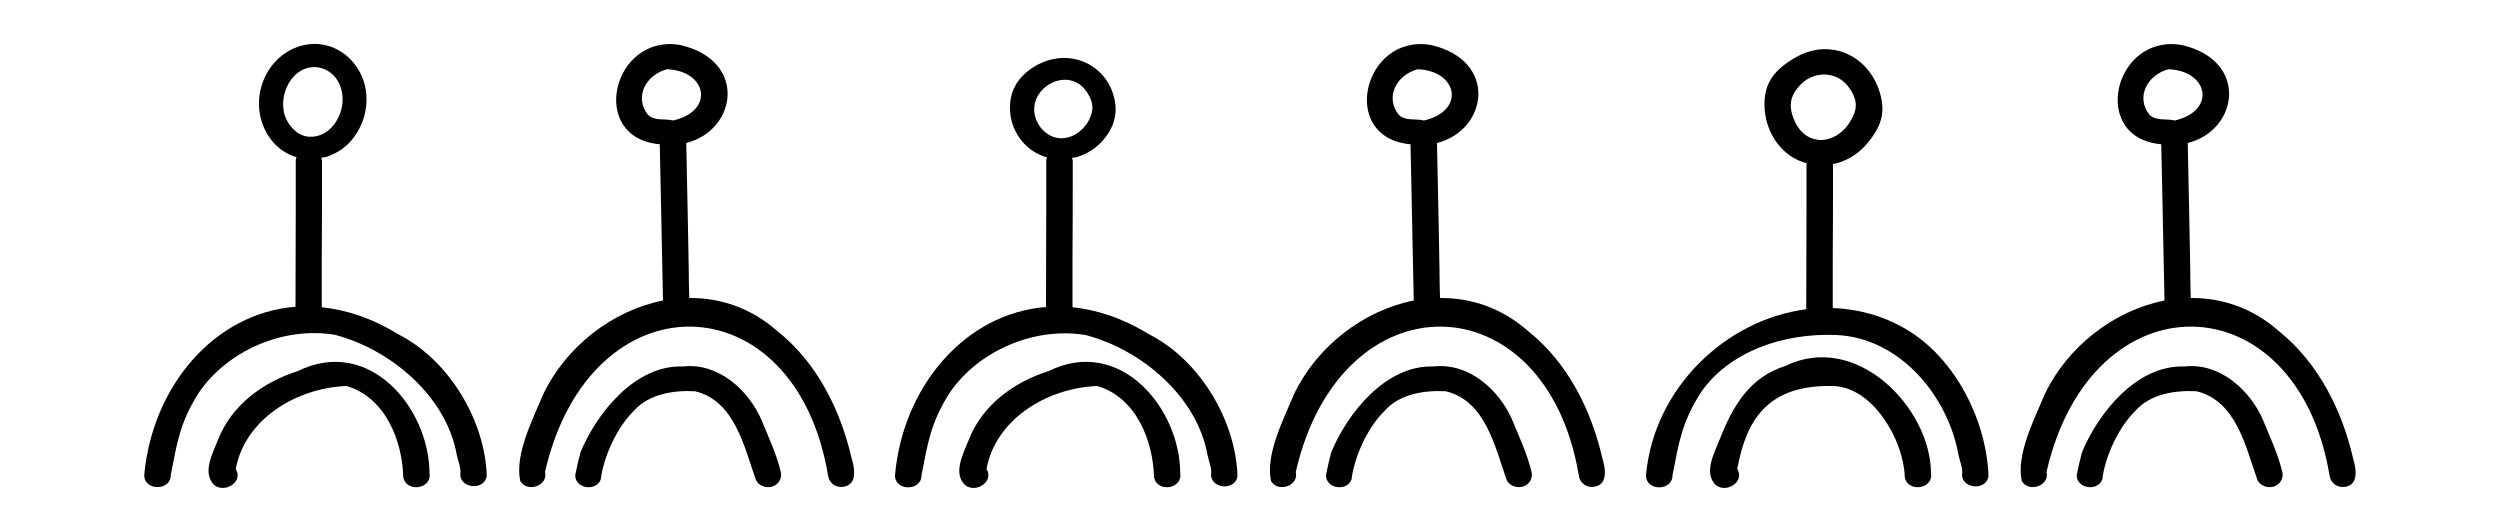 <?xml version="1.0" encoding="utf-8"?>
<!-- Generator: Adobe Illustrator 23.0.0, SVG Export Plug-In . SVG Version: 6.00 Build 0)  -->
<svg version="1.1" id="Слой_1" xmlns="http://www.w3.org/2000/svg" xmlns:xlink="http://www.w3.org/1999/xlink" x="0px" y="0px"
	 viewBox="0 0 100 21.28" style="enable-background:new 0 0 100 21.28;" xml:space="preserve">
<g>
	<path d="M11.92,14.84c-1.42,0.45-2.66,1.38-3.19,2.73c-0.21,0.54-0.67,1.35-0.15,1.84c0.45,0.33,1.16-0.16,0.85-0.65
		c0.36-1.97,2.39-3.24,4.43-3.32c1.55,0.45,2.23,2.18,2.27,3.63c0.09,0.64,1.15,0.51,1.05-0.14C17.17,16.32,14.77,13.44,11.92,14.84
		z"/>
	<path d="M15.91,13.36c-1.04-0.64-2.07-0.97-3.04-1.07c0-0.62,0-1.24,0-1.87c0.01-1.33,0.01-2.66,0.01-3.99
		c0-0.04-0.02-0.08-0.03-0.12c0.07-0.02,0.15-0.01,0.22-0.04c0.42-0.14,0.78-0.39,1.04-0.72c0.52-0.65,0.69-1.55,0.43-2.33
		c-0.23-0.65-0.73-1.19-1.43-1.39c-0.24-0.07-0.5-0.09-0.76-0.06c-0.02,0-0.03,0.01-0.05,0.01c-0.26,0.03-0.52,0.13-0.74,0.25
		c-0.79,0.45-1.23,1.33-1.2,2.18c0.02,0.85,0.51,1.72,1.38,2.04c0.04,0.01,0.08,0.02,0.12,0.03c-0.02,0.05-0.03,0.1-0.03,0.16
		c0,0.63,0,1.27,0,1.9c0,1.31-0.01,2.62-0.01,3.93C8.57,12.52,6.09,15.46,5.77,19c-0.01,0.65,1.07,0.64,1.06,0
		c0.26-1.33,0.37-2.1,1.12-3.29c1.13-1.66,3.35-2.66,5.44-2.32c2.26,0.59,4.47,2.48,4.88,4.8c0.05,0.24,0.15,0.45,0.15,0.7
		c-0.11,0.64,0.96,0.78,1.05,0.14C19.4,16.84,17.98,14.4,15.91,13.36z M11.38,4.58C11.22,4,11.42,3.3,11.9,2.92
		c0.52-0.41,1.25-0.27,1.6,0.3c0.25,0.4,0.26,0.92,0.09,1.35c-0.1,0.26-0.27,0.51-0.5,0.68c-0.2,0.15-0.45,0.23-0.7,0.22
		c-0.04,0-0.07-0.01-0.11-0.01C11.85,5.39,11.51,5,11.38,4.58z"/>
	<path d="M31.09,13.24c-1.07-0.94-2.3-1.33-3.52-1.32c-0.01-0.38-0.02-0.76-0.02-1.13c-0.01-0.55-0.02-1.1-0.03-1.65
		C27.49,8,27.48,6.86,27.45,5.72c2.03-0.51,2.46-3.3-0.24-3.92c-2.71-0.47-3.71,3.72-0.82,3.97c0.02,0.62,0.02,1.24,0.04,1.87
		c0.02,0.82,0.03,1.64,0.05,2.46c0.01,0.64,0.03,1.28,0.04,1.92c-2.02,0.4-3.88,1.84-4.79,3.75c-0.41,0.98-1.15,2.41-0.92,3.47
		c0.29,0.49,1.13,0.18,0.99-0.36c1.8-7.86,10.01-7.69,11.32,0.13c0-0.03,0-0.03,0-0.03c0.01,0.27,0.23,0.5,0.53,0.5
		c0.67-0.03,0.54-0.74,0.41-1.17C33.62,16.42,32.7,14.52,31.09,13.24z M26.68,2.77l0.01,0c1.59,0.07,1.91,1.66,0.24,2.05
		c-0.34-0.09-0.75,0.04-1.02-0.24C25.36,3.87,25.84,2.99,26.68,2.77z"/>
	<path d="M30.46,16.8c-0.5-1.17-1.72-2.31-3.15-2.14c-1.9-0.07-3.44,1.86-4.09,3.43c-0.08,0.31-0.15,0.59-0.21,0.91
		c-0.02,0.54,0.83,0.68,1.02,0.18c0.11-0.9,0.64-2.08,1.32-2.74c0.57-0.66,1.55-0.84,2.45-0.79c1.59,0.38,1.97,2.23,2.43,3.53
		c0.1,0.26,0.44,0.37,0.7,0.27c0.26-0.11,0.37-0.38,0.29-0.62C31.05,18.14,30.73,17.46,30.46,16.8z"/>
	<path d="M41.95,14.84c-1.42,0.45-2.66,1.38-3.19,2.73c-0.21,0.54-0.67,1.35-0.15,1.84c0.45,0.33,1.16-0.16,0.85-0.65
		c0.36-1.97,2.39-3.24,4.43-3.32c1.55,0.45,2.23,2.18,2.27,3.63c0.09,0.64,1.15,0.51,1.05-0.14C47.2,16.32,44.8,13.44,41.95,14.84z"
		/>
	<path d="M45.94,13.36c-1.04-0.64-2.07-0.97-3.04-1.07c0-0.62,0-1.24,0-1.87c0.01-1.33,0.01-2.66,0.01-3.99
		c0-0.04-0.02-0.08-0.03-0.12c0.07-0.01,0.14-0.01,0.21-0.03c0.41-0.13,0.77-0.36,1.03-0.67c0.52-0.6,0.63-1.24,0.37-1.95
		c-0.22-0.6-0.72-1.1-1.42-1.28c-0.24-0.06-0.5-0.08-0.75-0.05c-0.02,0-0.03,0-0.05,0.01c-0.26,0.03-0.51,0.12-0.73,0.23
		c-0.78,0.41-1.17,1.03-1.14,1.81c0.02,0.78,0.51,1.59,1.37,1.88c0.04,0.01,0.07,0.02,0.11,0.03c-0.02,0.05-0.03,0.1-0.03,0.16
		c0,0.63,0,1.27,0,1.9c0,1.31-0.01,2.62-0.01,3.93c-3.24,0.25-5.73,3.19-6.04,6.73c-0.01,0.65,1.07,0.64,1.06,0
		c0.26-1.33,0.37-2.1,1.12-3.29c1.13-1.66,3.35-2.66,5.44-2.32c2.26,0.59,4.47,2.48,4.88,4.8c0.05,0.24,0.15,0.45,0.15,0.7
		c-0.11,0.64,0.96,0.78,1.05,0.14C49.43,16.84,48.01,14.4,45.94,13.36z M41.42,4.71c-0.38-1.22,1.41-2.18,2.11-0.94
		c0.2,0.35,0.22,0.6,0.06,0.97c-0.2,0.44-0.67,0.81-1.17,0.79c-0.03,0-0.07,0-0.1-0.01C41.88,5.46,41.54,5.1,41.42,4.71z"/>
	<path d="M61.12,13.24c-1.07-0.94-2.3-1.33-3.52-1.32c-0.01-0.38-0.02-0.76-0.02-1.13c-0.01-0.55-0.02-1.1-0.03-1.65
		C57.52,8,57.51,6.86,57.48,5.72c2.03-0.51,2.46-3.3-0.24-3.92c-2.71-0.47-3.71,3.72-0.82,3.97c0.02,0.62,0.02,1.24,0.04,1.87
		c0.02,0.82,0.03,1.64,0.05,2.46c0.01,0.64,0.03,1.28,0.04,1.92c-2.02,0.4-3.88,1.84-4.79,3.75c-0.41,0.98-1.15,2.41-0.92,3.47
		c0.29,0.49,1.13,0.18,0.99-0.36c1.8-7.86,10.01-7.69,11.32,0.13c0-0.03,0-0.03,0-0.03c0.01,0.27,0.23,0.5,0.53,0.5
		c0.67-0.03,0.54-0.74,0.41-1.17C63.65,16.42,62.73,14.52,61.12,13.24z M56.71,2.77l0.01,0c1.59,0.07,1.91,1.66,0.24,2.05
		c-0.34-0.09-0.75,0.04-1.02-0.24C55.39,3.87,55.87,2.99,56.71,2.77z"/>
	<path d="M60.49,16.8c-0.5-1.17-1.72-2.31-3.15-2.14c-1.9-0.07-3.44,1.86-4.09,3.43c-0.08,0.31-0.15,0.59-0.21,0.91
		c-0.02,0.54,0.83,0.68,1.02,0.18c0.11-0.9,0.64-2.08,1.32-2.74c0.57-0.66,1.55-0.84,2.45-0.79c1.59,0.38,1.97,2.23,2.43,3.53
		c0.1,0.26,0.44,0.37,0.7,0.27c0.26-0.11,0.37-0.38,0.29-0.62C61.08,18.14,60.76,17.46,60.49,16.8z"/>
	<path d="M71.41,14.64c-1.42,0.45-2.09,1.58-2.62,2.93c-0.21,0.54-0.67,1.35-0.15,1.84c0.45,0.33,1.16-0.16,0.85-0.65
		c0.36-1.97,1.22-3.38,3.83-3.32c1.61,0.04,2.83,2.19,2.87,3.63c0.09,0.64,1.15,0.51,1.05-0.14C77.23,16.32,74.26,13.24,71.41,14.64
		z"/>
	<path d="M76.23,13.16c-0.94-0.55-1.93-0.8-2.92-0.84c0-0.63,0-1.27,0-1.9c0.01-1.29,0.01-2.58,0.01-3.86
		c0.08-0.02,0.17-0.03,0.25-0.06c0.46-0.15,0.85-0.43,1.15-0.8c0.58-0.71,0.72-1.28,0.43-2.13c-0.25-0.71-0.8-1.31-1.58-1.53
		c-0.27-0.07-0.56-0.09-0.83-0.06c-0.02,0-0.04,0.01-0.05,0.01c-0.29,0.04-0.57,0.14-0.82,0.28c-0.87,0.49-1.32,1.03-1.29,1.97
		c0.02,0.93,0.56,1.9,1.52,2.24c0.05,0.02,0.11,0.03,0.16,0.04c0,0.61,0,1.22,0,1.82c0,1.34-0.01,2.68-0.01,4.03
		c-3.21,0.41-6.1,3.15-6.41,6.64c-0.01,0.65,1.07,0.64,1.06,0c0.26-1.33,0.37-2.1,1.12-3.29c1.13-1.66,3.32-2.41,5.44-2.32
		c2.57,0.12,4.47,2.48,4.88,4.8c0.05,0.24,0.15,0.45,0.15,0.7c-0.11,0.64,0.96,0.78,1.05,0.14C79.46,16.84,78.23,14.33,76.23,13.16z
		 M71.78,4.83c-0.26-0.59-0.19-1.03,0.29-1.49c0.55-0.52,1.43-0.48,1.88,0.15c0.39,0.54,0.36,0.92,0,1.46
		c-0.24,0.37-0.69,0.66-1.14,0.65c-0.09,0-0.19-0.02-0.28-0.05C72.19,5.46,71.92,5.16,71.78,4.83z"/>
	<path d="M94.12,18.32c-0.44-1.9-1.37-3.79-2.97-5.08c-1.07-0.94-2.3-1.33-3.52-1.32c-0.01-0.38-0.02-0.76-0.02-1.13
		c-0.01-0.55-0.02-1.1-0.03-1.65C87.55,8,87.54,6.86,87.51,5.72c2.03-0.51,2.46-3.3-0.24-3.92c-2.71-0.47-3.71,3.72-0.82,3.97
		c0.02,0.62,0.02,1.24,0.04,1.87c0.02,0.82,0.03,1.64,0.05,2.46c0.01,0.64,0.03,1.28,0.04,1.92c-2.02,0.4-3.88,1.84-4.79,3.75
		c-0.41,0.98-1.15,2.41-0.92,3.47c0.29,0.49,1.13,0.18,0.99-0.36c1.8-7.86,10.01-7.69,11.32,0.13c0-0.03,0-0.03,0-0.03
		c0.01,0.27,0.23,0.5,0.53,0.5C94.38,19.46,94.25,18.75,94.12,18.32z M86.74,2.77l0.01,0c1.59,0.07,1.91,1.66,0.24,2.05
		c-0.34-0.09-0.75,0.04-1.02-0.24C85.42,3.87,85.9,2.99,86.74,2.77z"/>
	<path d="M90.52,16.8c-0.5-1.17-1.72-2.31-3.15-2.14c-1.9-0.07-3.44,1.86-4.09,3.43c-0.08,0.31-0.15,0.59-0.21,0.91
		c-0.02,0.54,0.83,0.68,1.02,0.18c0.11-0.9,0.64-2.08,1.32-2.74c0.57-0.66,1.55-0.84,2.45-0.79c1.59,0.38,1.97,2.23,2.43,3.53
		c0.1,0.26,0.44,0.37,0.7,0.27c0.26-0.11,0.37-0.38,0.29-0.62C91.11,18.14,90.79,17.46,90.52,16.8z"/>
</g>
</svg>
